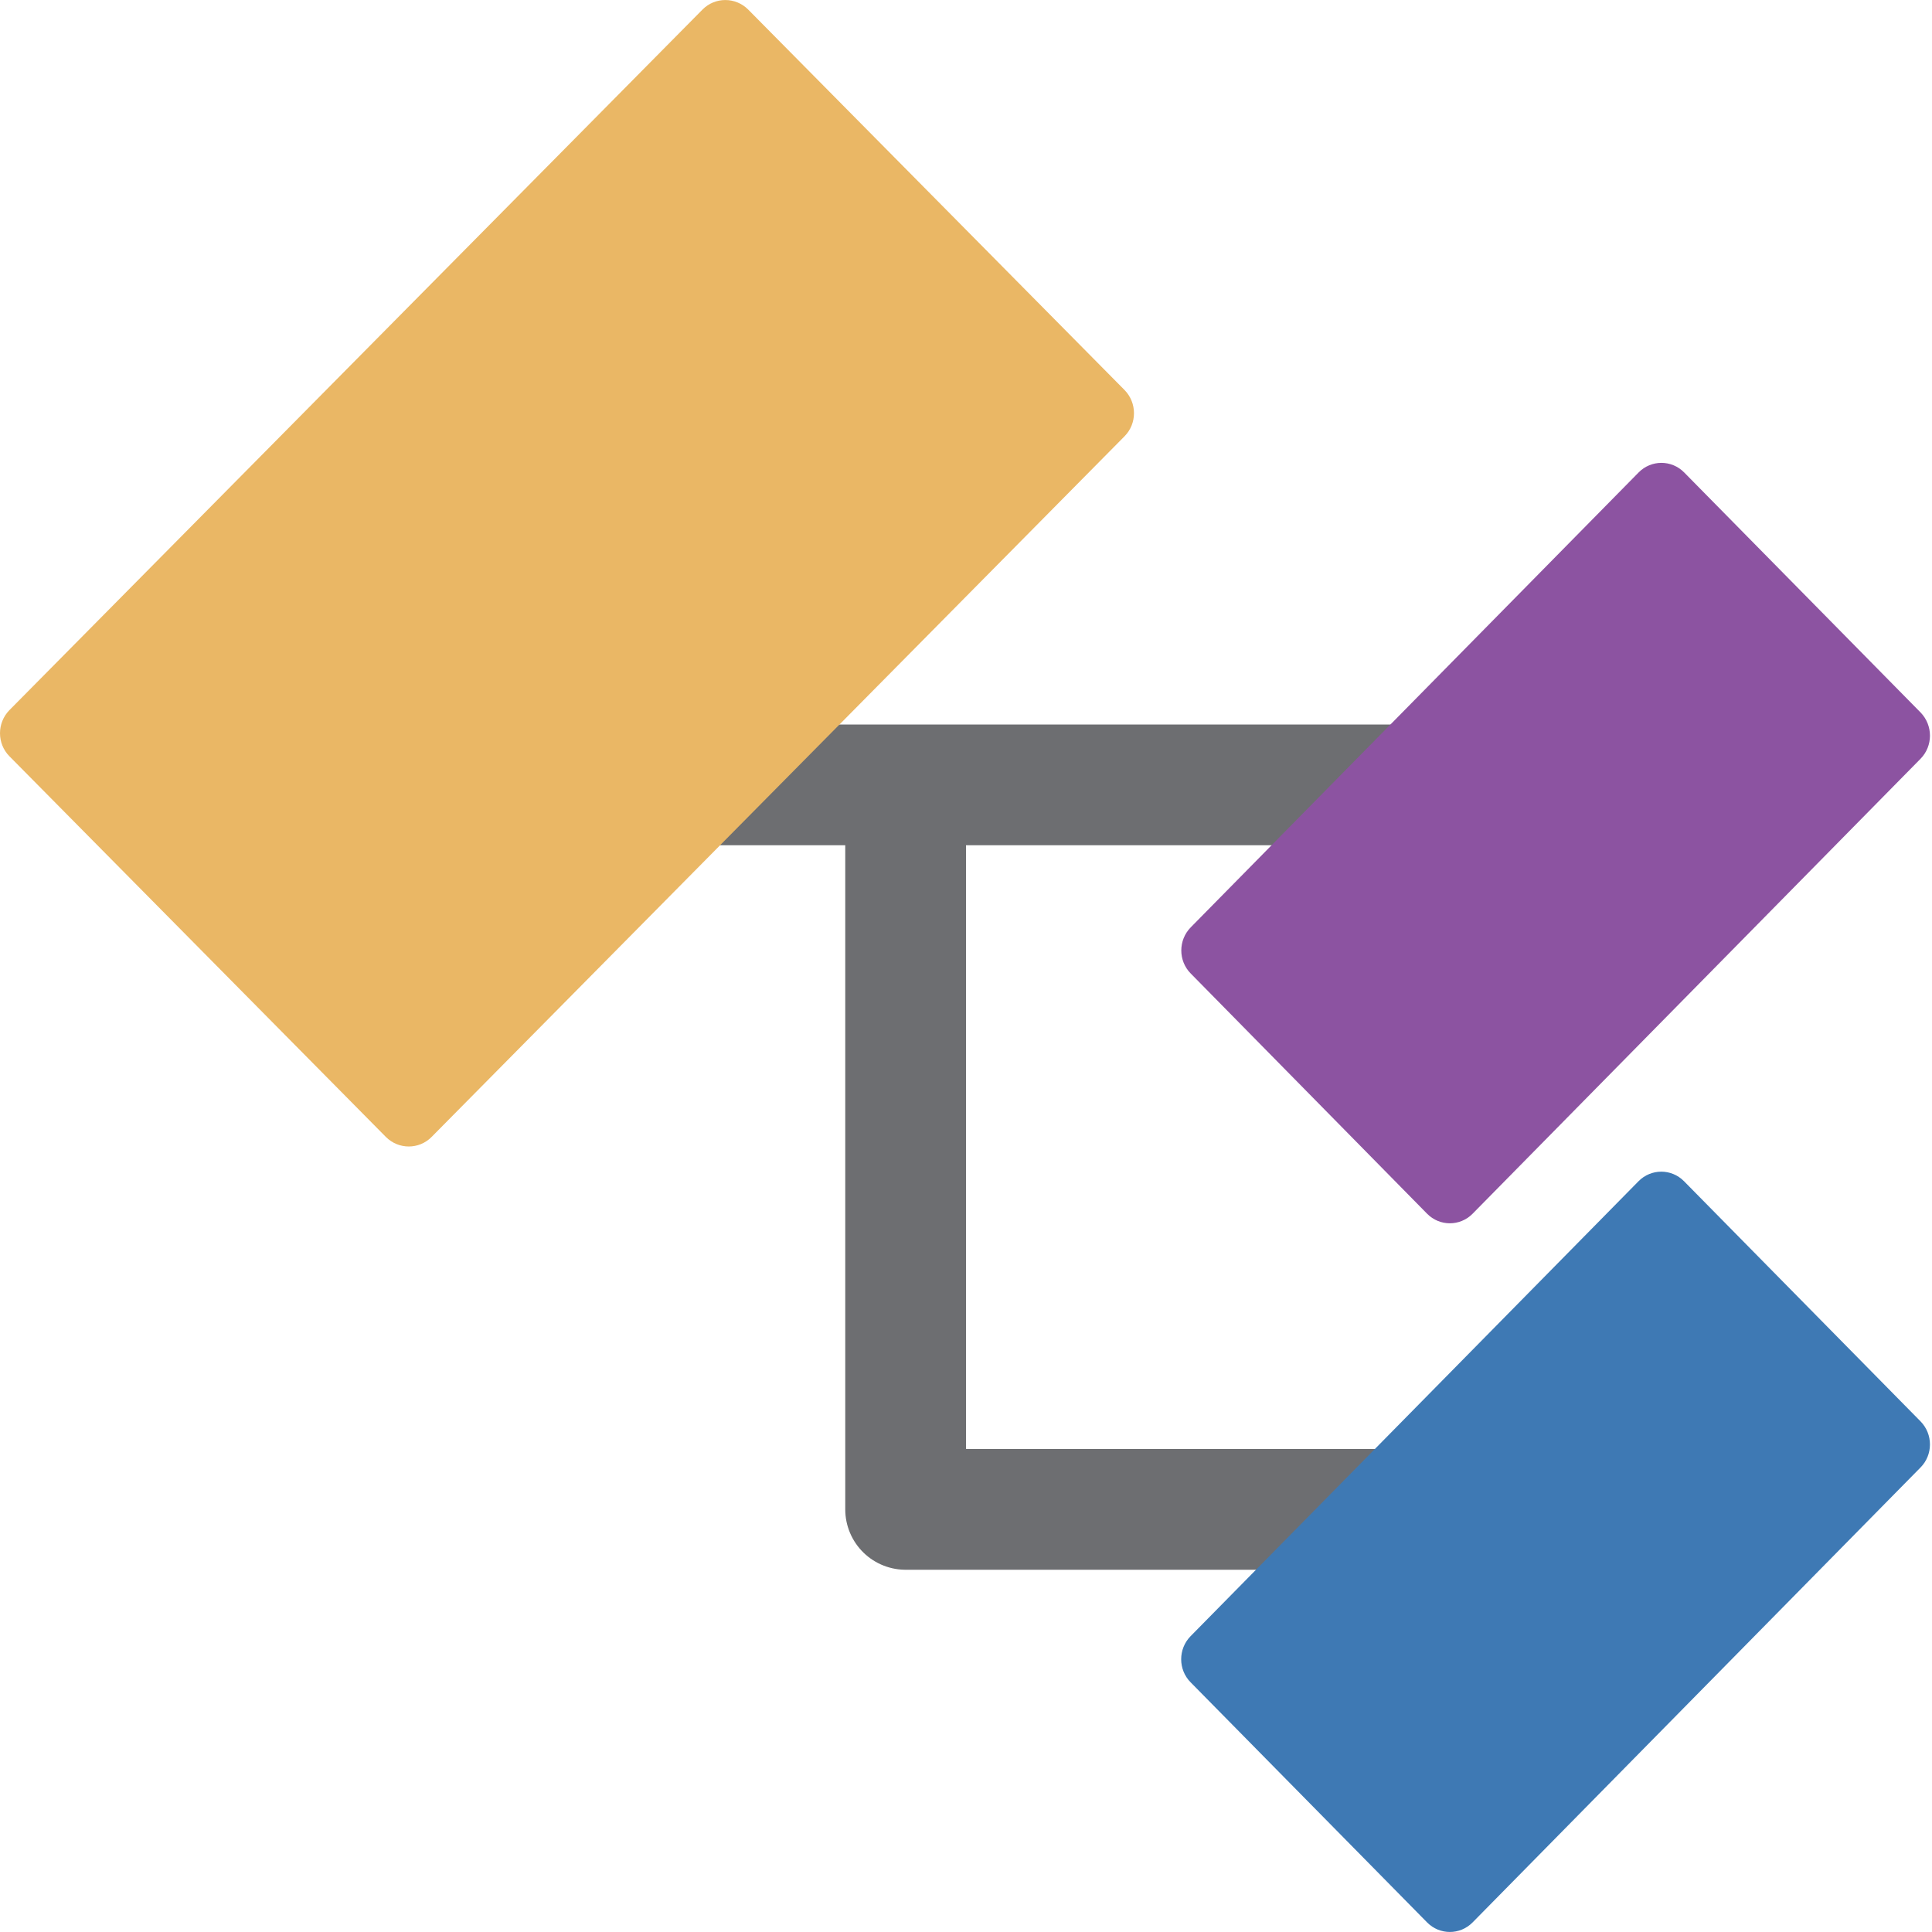 <?xml version="1.0" encoding="UTF-8"?>
<!DOCTYPE svg PUBLIC "-//W3C//DTD SVG 1.1//EN" "http://www.w3.org/Graphics/SVG/1.1/DTD/svg11.dtd">
<svg version="1.1" id="Layer_1" xmlns="http://www.w3.org/2000/svg" xmlns:xlink="http://www.w3.org/1999/xlink" x="0px" y="0px" width="16px" height="16px" viewBox="0 0 16 16" enable-background="new 0 0 16 16" xml:space="preserve">
  <g id="icon">
    <line x1="5.3" y1="6.5" x2="12" y2="6.5" fill="none" stroke="#6D6E71" stroke-width="1" stroke-linecap="round" stroke-miterlimit="1" stroke-linejoin="round"/>
    <polyline points="11.8,12.5 7.5,12.5 7.5,6.6" fill="none" stroke="#6D6E71" stroke-width="1" stroke-linecap="round" stroke-miterlimit="1" stroke-linejoin="round"/>
    <path d="M9.313,3.613L3.574,9.416c-0.104,0.105,-0.273,0.105,-0.378,0L0.078,6.263c-0.104,-0.105,-0.104,-0.276,0,-0.382L5.818,0.079c0.104,-0.105,0.273,-0.105,0.378,0l3.118,3.152C9.417,3.337,9.417,3.508,9.313,3.613z" fill-rule="evenodd" fill="#EAB765"/>
    <path d="M15.905,6.284l-3.71,3.768c-0.104,0.105,-0.272,0.105,-0.376,0L9.861,8.062c-0.104,-0.105,-0.104,-0.276,0,-0.382l3.71,-3.768c0.104,-0.105,0.272,-0.105,0.376,0l1.959,1.989C16.009,6.008,16.009,6.178,15.905,6.284z" fill-rule="evenodd" fill="#8C53A1"/>
    <path d="M15.905,12.153l-3.71,3.768c-0.104,0.105,-0.272,0.105,-0.376,0l-1.959,-1.989c-0.104,-0.105,-0.104,-0.276,0,-0.382l3.71,-3.768c0.104,-0.105,0.272,-0.105,0.376,0l1.959,1.989C16.009,11.877,16.009,12.048,15.905,12.153z" fill-rule="evenodd" fill="#3E79B4"/>
  </g>
</svg>
